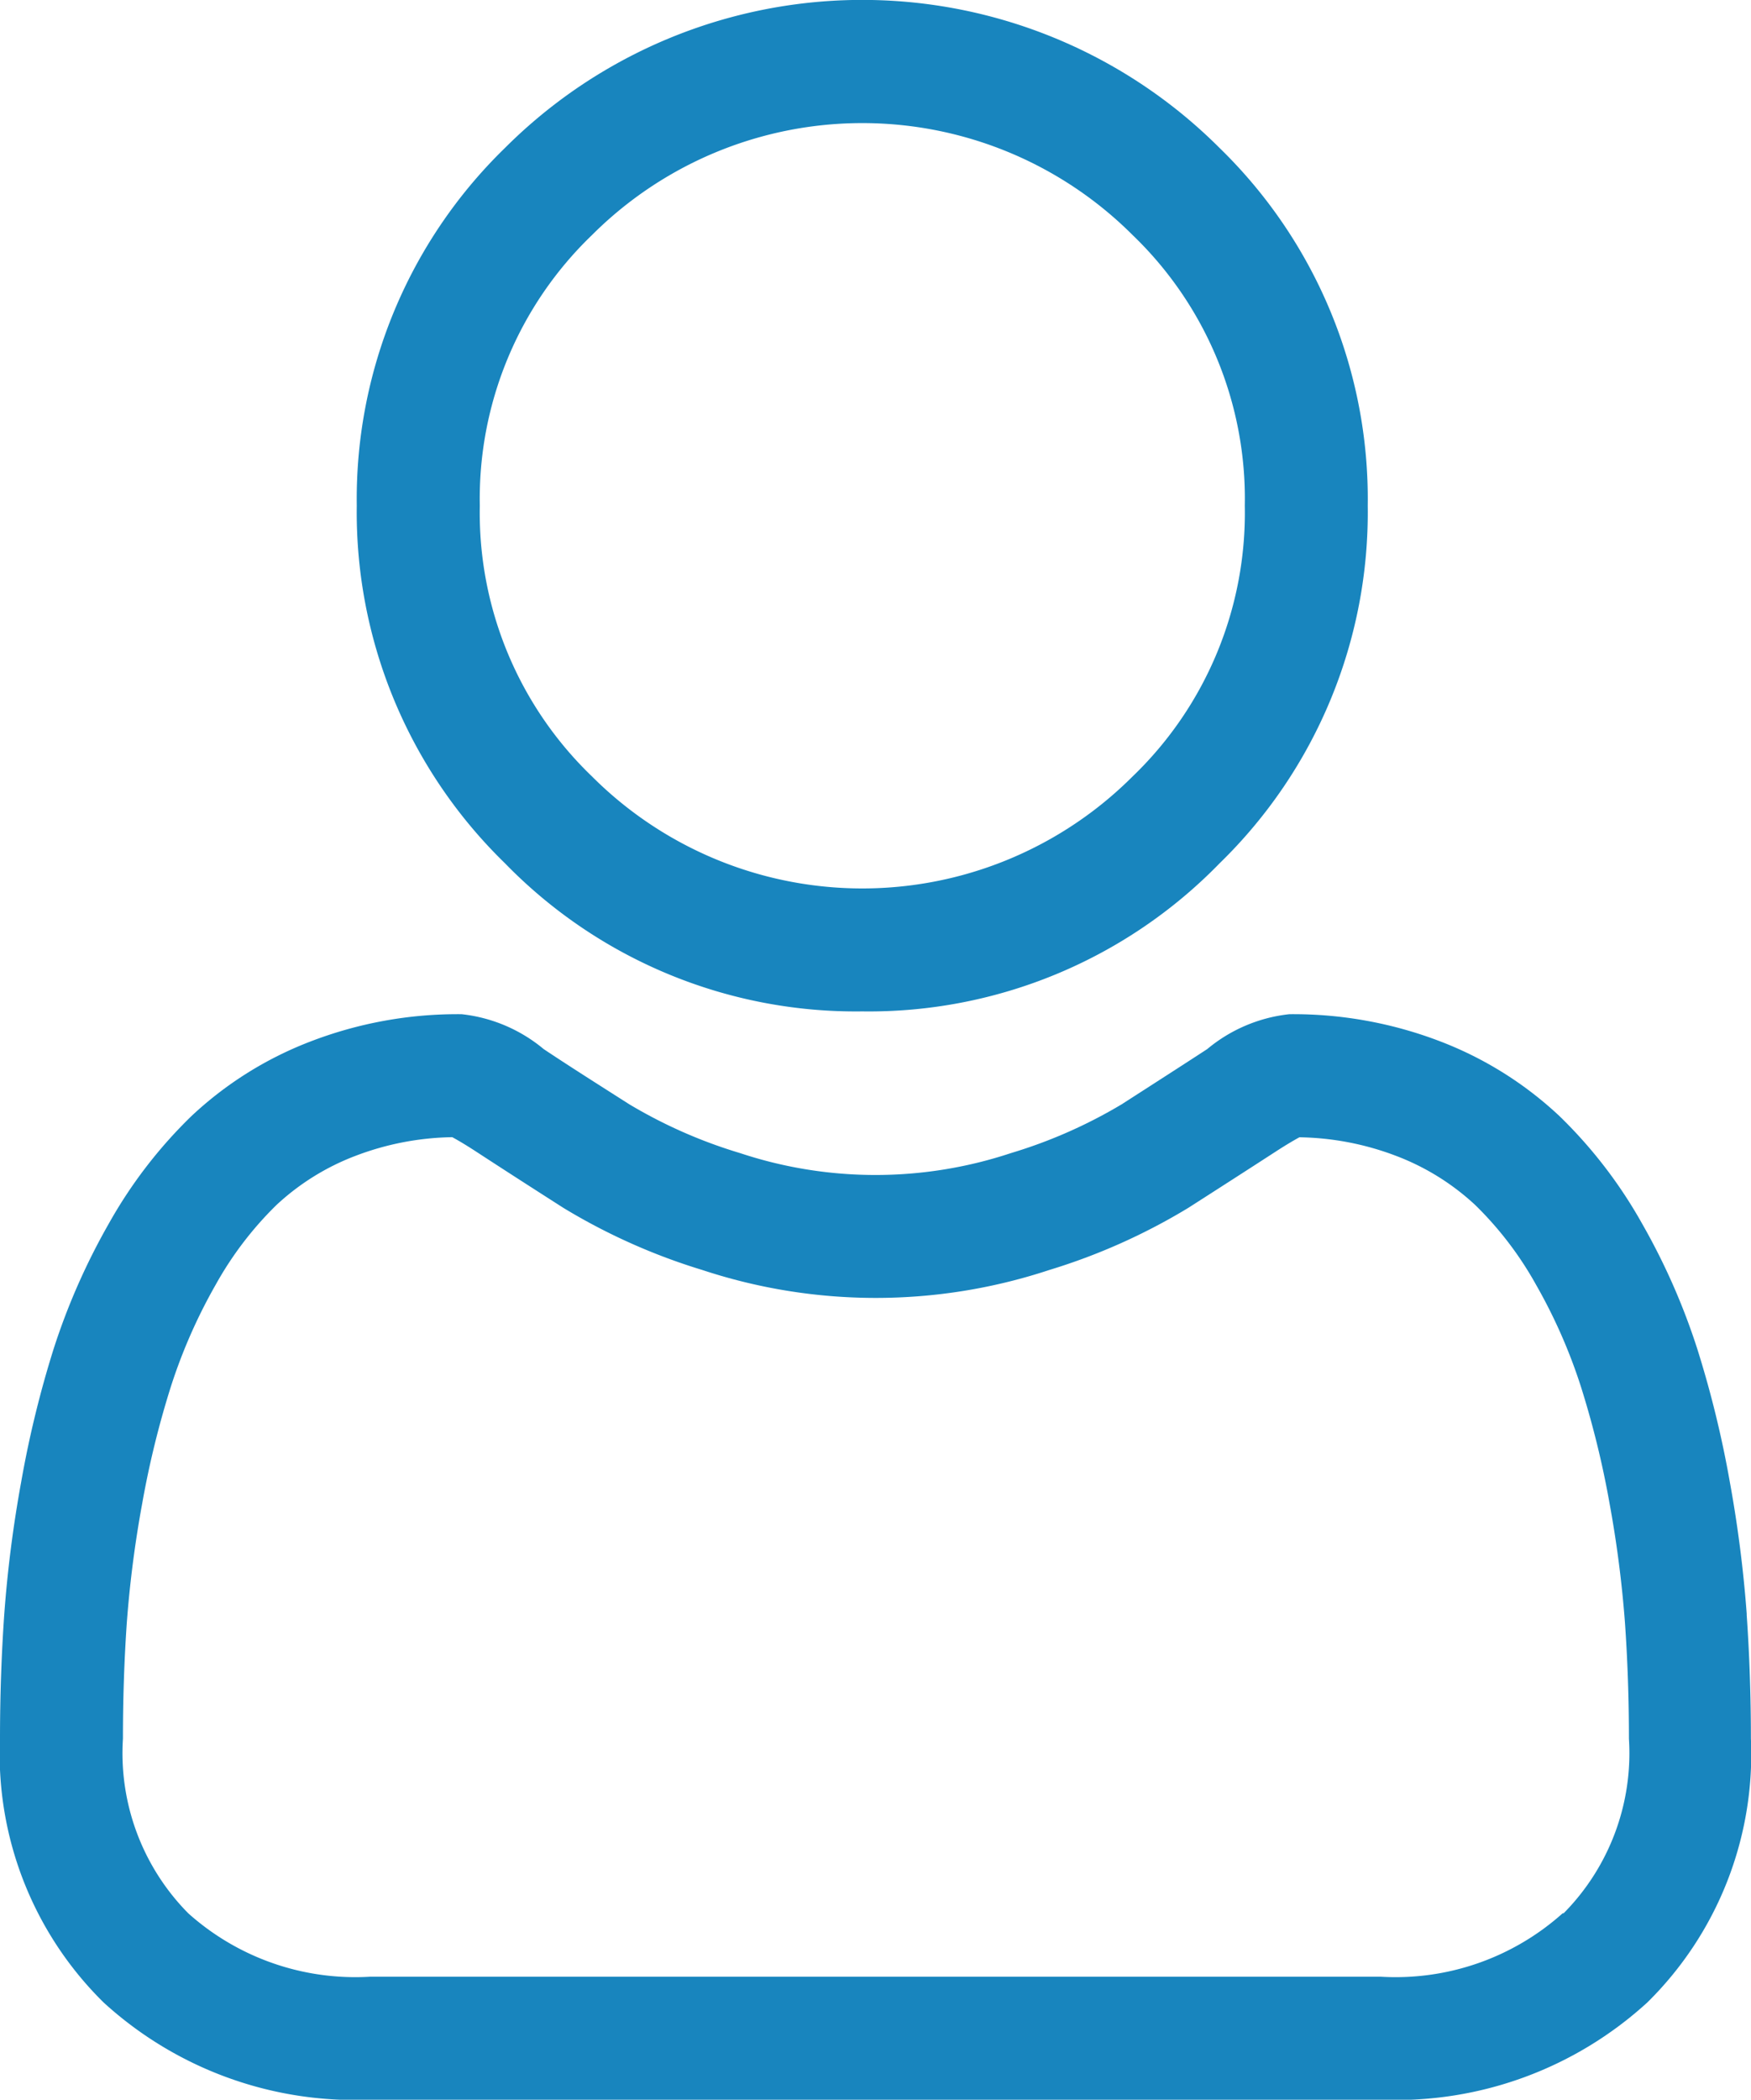 <svg xmlns="http://www.w3.org/2000/svg" width="18.174" height="21.784" viewBox="0 0 18.174 21.784">
  <g id="user_1_" data-name="user (1)" transform="translate(0 0)">
    <path id="Path_9732" data-name="Path 9732" d="M92.278,10.493a5.077,5.077,0,0,0,3.71-1.537,5.077,5.077,0,0,0,1.537-3.71,5.077,5.077,0,0,0-1.537-3.71,5.245,5.245,0,0,0-7.419,0,5.077,5.077,0,0,0-1.537,3.709,5.077,5.077,0,0,0,1.537,3.71A5.078,5.078,0,0,0,92.278,10.493ZM89.472,2.44a3.969,3.969,0,0,1,5.614,0,3.793,3.793,0,0,1,1.163,2.807,3.793,3.793,0,0,1-1.163,2.807,3.968,3.968,0,0,1-5.614,0,3.792,3.792,0,0,1-1.163-2.807A3.793,3.793,0,0,1,89.472,2.44Zm0,0" transform="translate(-83.329)" fill="#1885be"/>
    <path id="Path_9733" data-name="Path 9733" d="M18.13,253.544a12.96,12.96,0,0,0-.176-1.376,10.846,10.846,0,0,0-.339-1.384,6.837,6.837,0,0,0-.569-1.291,4.865,4.865,0,0,0-.858-1.118,3.783,3.783,0,0,0-1.232-.774,4.259,4.259,0,0,0-1.573-.285,1.6,1.6,0,0,0-.853.362c-.256.167-.555.359-.888.573a5.09,5.09,0,0,1-1.149.506,4.464,4.464,0,0,1-2.812,0,5.075,5.075,0,0,1-1.149-.506c-.331-.211-.63-.4-.889-.573a1.6,1.6,0,0,0-.852-.362,4.253,4.253,0,0,0-1.573.285,3.779,3.779,0,0,0-1.233.774,4.867,4.867,0,0,0-.858,1.118,6.848,6.848,0,0,0-.569,1.291,10.869,10.869,0,0,0-.338,1.384,12.871,12.871,0,0,0-.176,1.377c-.029.416-.044.849-.044,1.286a3.617,3.617,0,0,0,1.074,2.737,3.867,3.867,0,0,0,2.768,1.01H14.331a3.867,3.867,0,0,0,2.768-1.01,3.616,3.616,0,0,0,1.074-2.737c0-.439-.015-.872-.044-1.287Zm-1.911,3.1a2.6,2.6,0,0,1-1.888.658H3.842a2.6,2.6,0,0,1-1.888-.658,2.362,2.362,0,0,1-.678-1.812c0-.408.013-.811.04-1.2a11.61,11.61,0,0,1,.16-1.24,9.588,9.588,0,0,1,.3-1.22,5.575,5.575,0,0,1,.463-1.05,3.607,3.607,0,0,1,.63-.826,2.509,2.509,0,0,1,.82-.51,2.938,2.938,0,0,1,1.005-.194c.045.024.124.069.253.153.262.171.565.366.9.58a6.324,6.324,0,0,0,1.443.645,5.739,5.739,0,0,0,3.6,0,6.334,6.334,0,0,0,1.444-.645c.342-.219.636-.408.9-.579.129-.084.209-.129.253-.153a2.939,2.939,0,0,1,1.006.194,2.512,2.512,0,0,1,.82.51,3.6,3.6,0,0,1,.63.826,5.558,5.558,0,0,1,.463,1.049,9.567,9.567,0,0,1,.3,1.22,11.706,11.706,0,0,1,.16,1.24h0c.027.385.041.788.041,1.2a2.362,2.362,0,0,1-.678,1.812Zm0,0" transform="translate(0 -236.794)" fill="#1885be"/>
  </g>
</svg>
